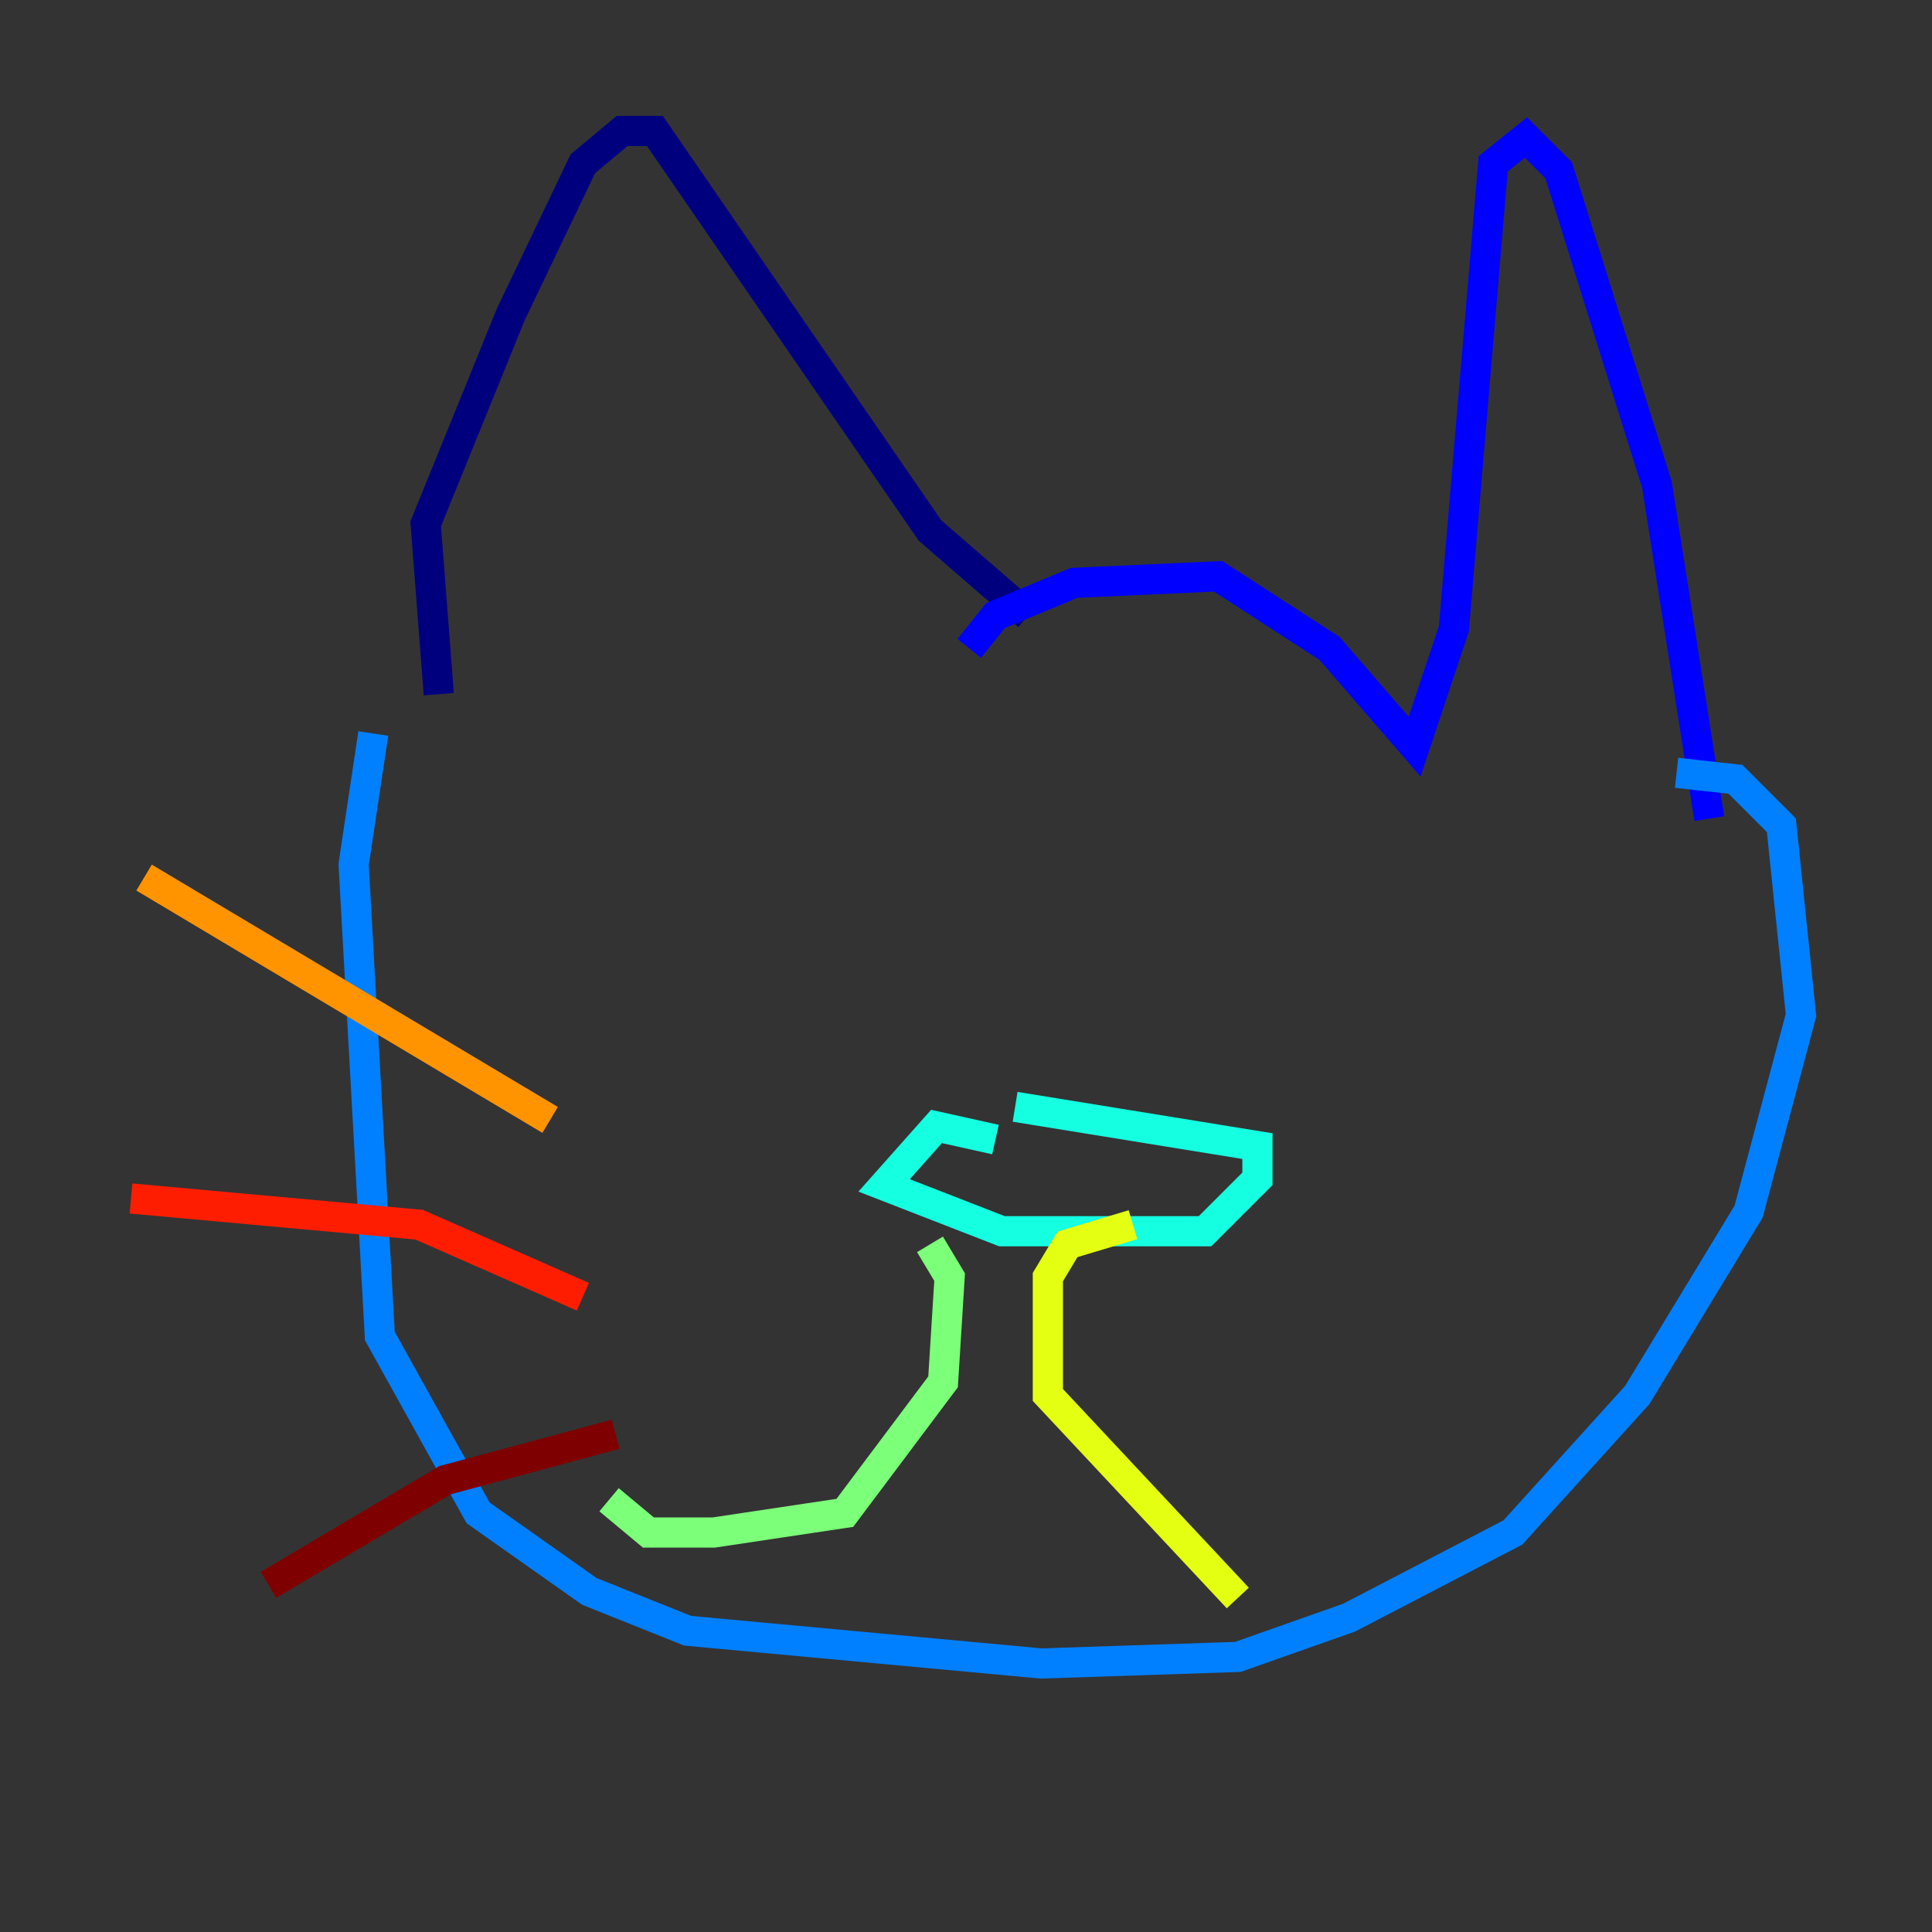 <?xml version="1.0" encoding="utf-8" ?>
<svg baseProfile="tiny" height="128" version="1.2" viewBox="0,0,128,128" width="128" xmlns="http://www.w3.org/2000/svg" xmlns:ev="http://www.w3.org/2001/xml-events" xmlns:xlink="http://www.w3.org/1999/xlink"><rect x="0" y="0" width="128" height="128" fill="#333333" stroke="none"/><defs /><polyline fill="none" points="29.071,45.993 28.203,34.712 33.844,20.827 38.617,10.848 41.22,8.678 43.39,8.678 61.614,35.146 68.122,40.786" stroke="#00007f" stroke-width="2" /><polyline fill="none" points="64.217,42.956 65.953,40.786 71.159,38.617 80.705,38.183 88.081,42.956 93.722,49.464 96.325,41.654 98.929,10.848 101.098,9.112 103.268,11.281 109.776,32.108 113.248,54.237" stroke="#0000ff" stroke-width="2" /><polyline fill="none" points="24.732,48.597 23.43,57.275 25.166,88.515 31.675,100.231 39.051,105.437 45.559,108.041 68.99,110.21 82.007,109.776 89.383,107.173 100.231,101.532 108.475,92.42 115.851,80.271 119.322,67.254 118.02,54.671 114.983,51.634 111.078,51.2" stroke="#0080ff" stroke-width="2" /><polyline fill="none" points="65.953,75.498 62.047,74.63 58.576,78.536 66.386,81.573 79.837,81.573 83.308,78.102 83.308,75.932 67.254,73.329" stroke="#15ffe1" stroke-width="2" /><polyline fill="none" points="61.614,82.441 62.915,84.61 62.481,91.552 55.973,100.231 47.295,101.532 42.956,101.532 40.352,99.363" stroke="#7cff79" stroke-width="2" /><polyline fill="none" points="75.064,81.139 70.725,82.441 69.424,84.61 69.424,92.42 82.007,105.871" stroke="#e4ff12" stroke-width="2" /><polyline fill="none" points="9.546,58.142 36.447,74.197" stroke="#ff9400" stroke-width="2" /><polyline fill="none" points="38.617,85.912 27.77,81.139 8.678,79.403" stroke="#ff1d00" stroke-width="2" /><polyline fill="none" points="40.786,95.024 29.505,98.061 17.79,105.003" stroke="#7f0000" stroke-width="2" /></svg>